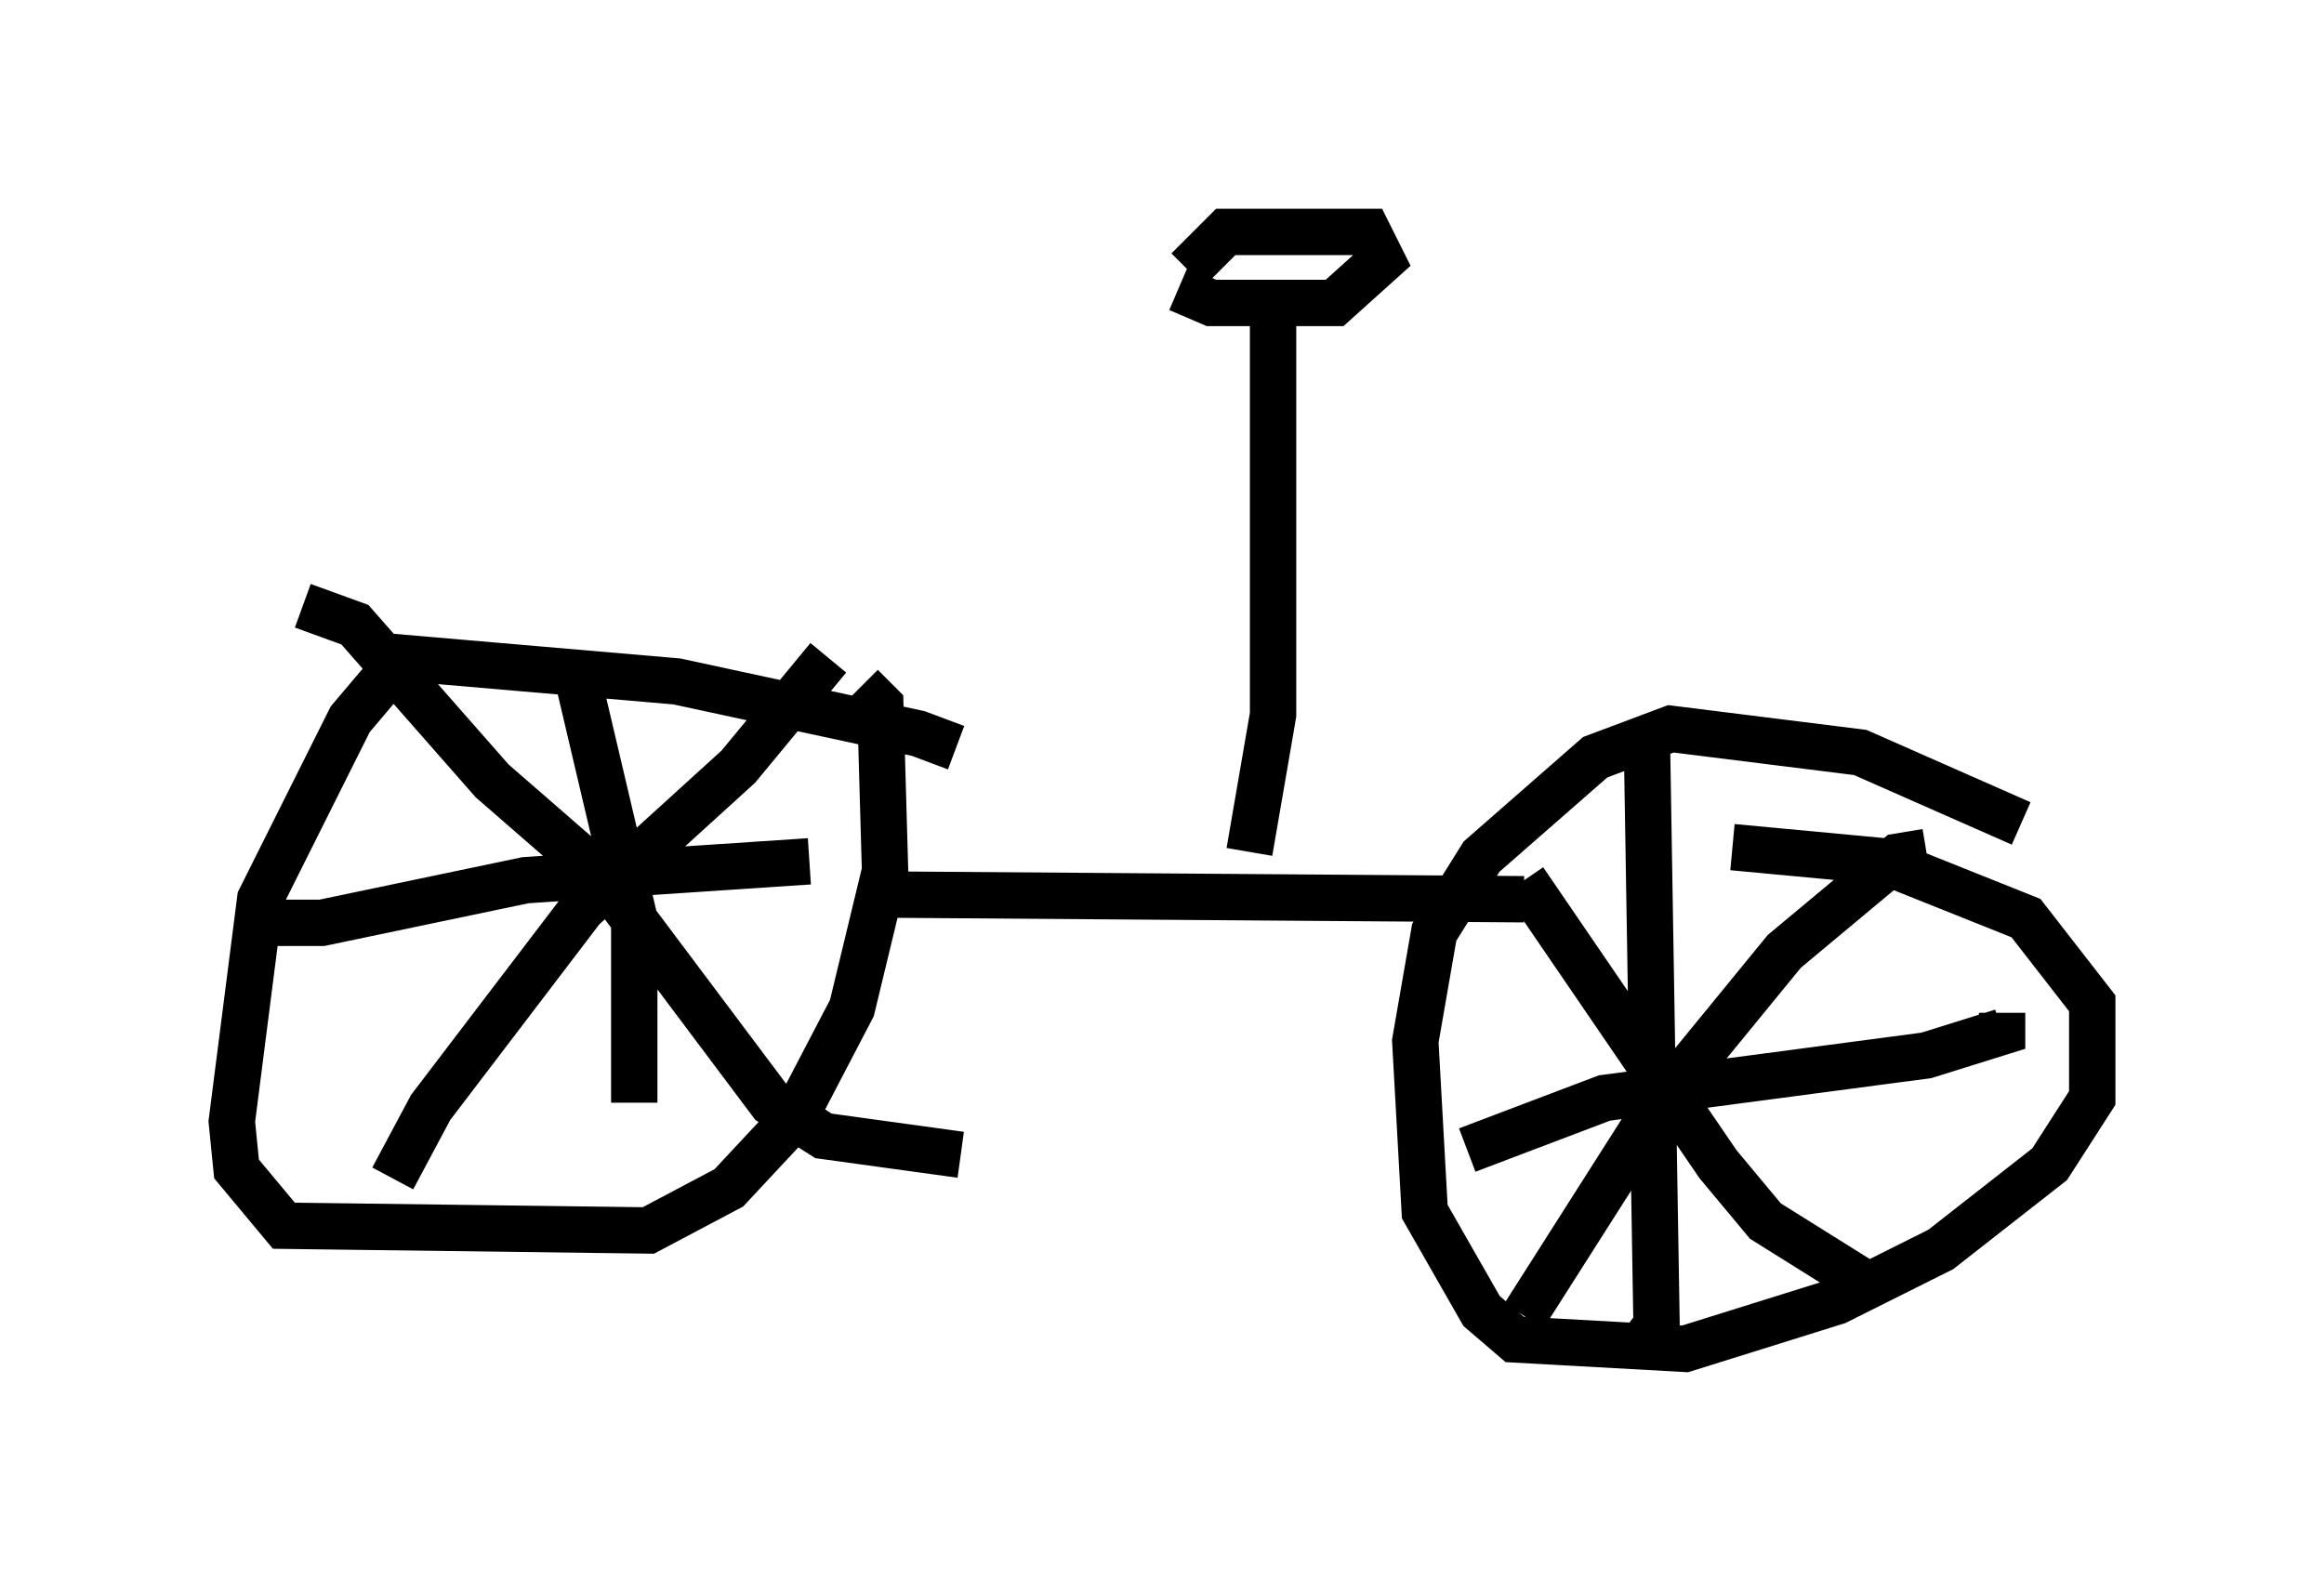 <?xml version="1.0" encoding="utf-8" ?>
<svg baseProfile="full" height="34.092" version="1.1" width="50.119" xmlns="http://www.w3.org/2000/svg" xmlns:ev="http://www.w3.org/2001/xml-events" xmlns:xlink="http://www.w3.org/1999/xlink"><defs /><rect fill="white" height="34.092" width="50.119" x="0" y="0" /><path d="M21.027, 17.148 m-0.408, -1.021 l-0.817, -0.306 -5.206, -1.123 l-5.921, -0.51 -1.123, 1.327 l-1.94, 3.879 -0.613, 4.798 l0.102, 1.021 1.021, 1.225 l7.861, 0.102 1.735, -0.919 l1.429, -1.531 1.225, -2.348 l0.715, -2.96 -0.102, -3.573 l-0.408, -0.408 m25.011, 2.96 l-3.471, -1.531 -4.083, -0.51 l-1.633, 0.613 -2.45, 2.144 l-1.021, 1.633 -0.408, 2.348 l0.204, 3.675 1.225, 2.144 l0.715, 0.613 3.675, 0.204 l3.267, -1.021 2.246, -1.123 l2.348, -1.838 0.919, -1.429 l0.0, -2.042 -1.429, -1.838 l-3.063, -1.225 -3.267, -0.306 m-24.909, -3.675 l1.225, 5.206 0.0, 3.981 m-8.269, -3.879 l1.531, 0.0 4.39, -0.919 l6.125, -0.408 m0.408, -4.39 l-1.94, 2.348 -3.369, 3.063 l-3.267, 4.288 -0.817, 1.531 m-1.94, -12.352 l1.123, 0.408 2.96, 3.369 l2.348, 2.042 3.675, 4.9 l1.123, 0.715 2.96, 0.408 m14.802, -8.677 l0.204, 12.352 -0.306, 0.408 m-3.777, -4.185 l2.96, -1.123 6.942, -0.919 l1.633, -0.51 0.0, -0.408 m-1.633, -3.471 l-0.613, 0.102 -2.45, 2.042 l-2.756, 3.369 -2.858, 4.492 m0.0, -9.392 l4.185, 6.125 1.021, 1.225 l1.633, 1.021 -0.102, 0.204 m-20.621, -8.269 l13.883, 0.102 m-5.921, -1.021 l0.51, -2.96 0.0, -8.779 m-2.042, -0.408 l0.715, 0.306 2.654, 0.0 l1.021, -0.919 -0.306, -0.613 l-3.063, 0.0 -0.817, 0.817 m-15.517, 7.35 " fill="none" stroke="black" stroke-width="1" /></svg>